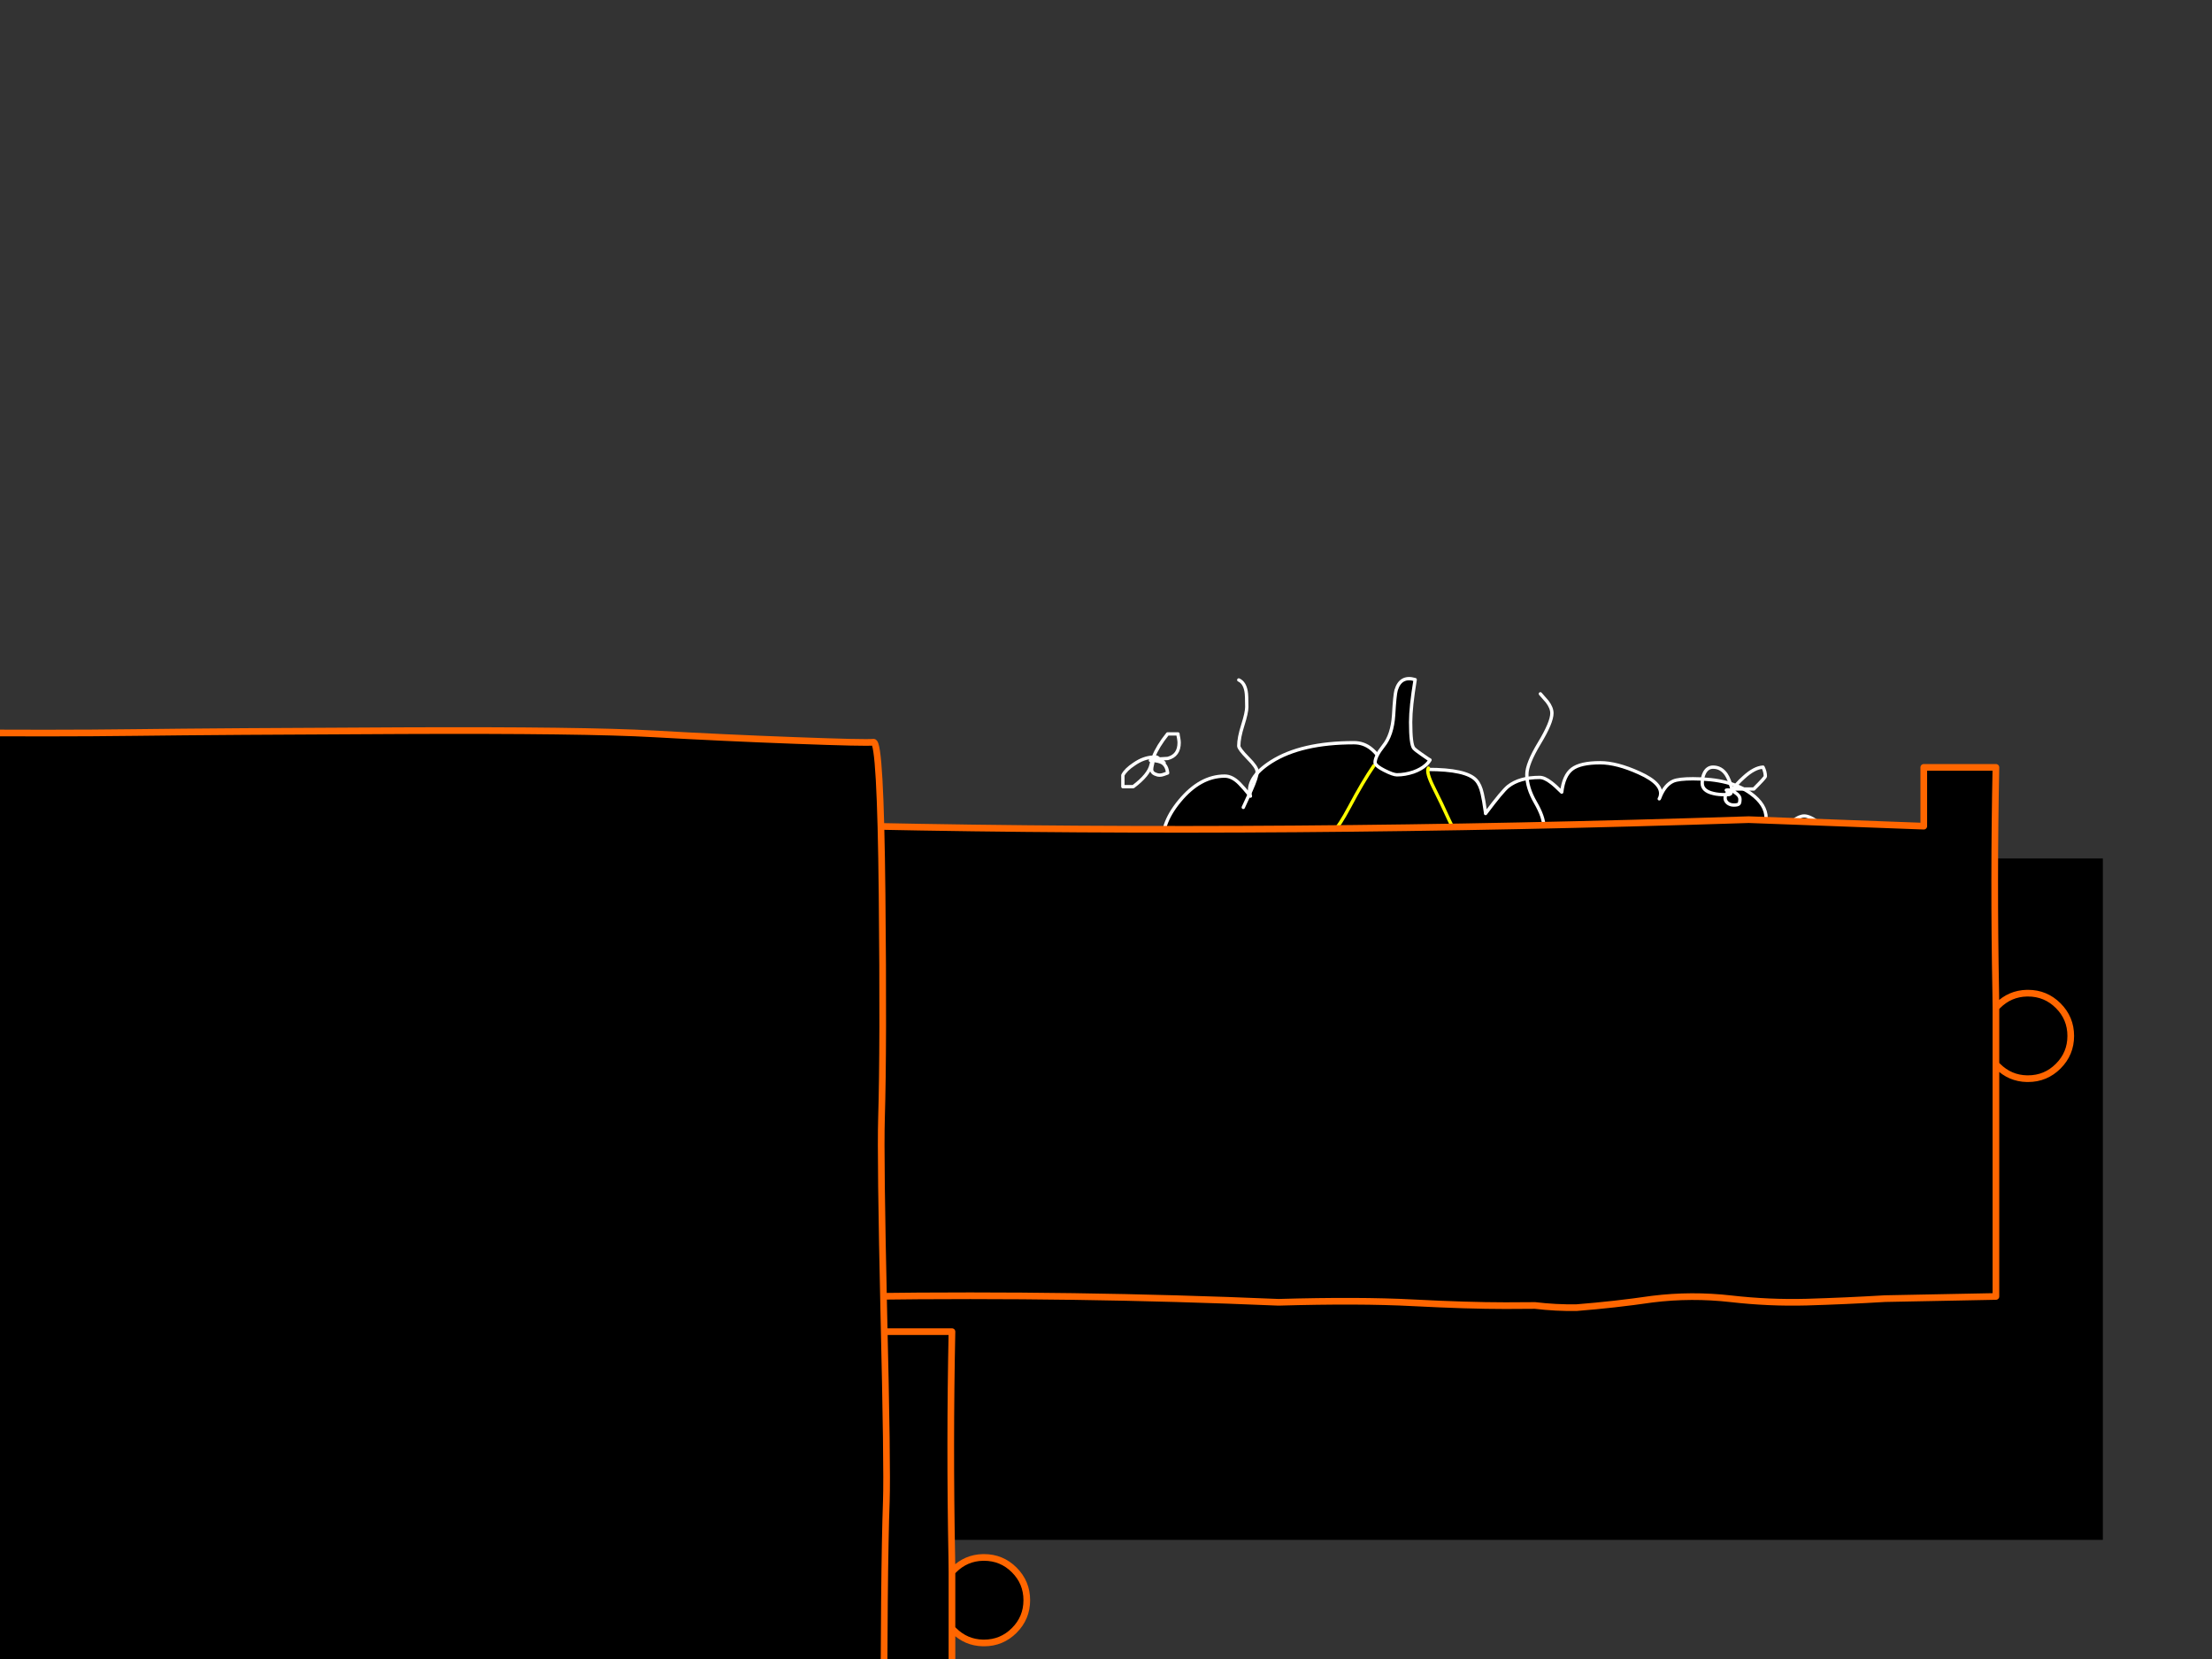 <?xml version="1.0" encoding="utf-8"?>
<svg id="EdithAnim12" image-rendering="inherit" baseProfile="basic" version="1.1" x="0px" y="0px" width="800" height="600" xmlns="http://www.w3.org/2000/svg" xmlns:xlink="http://www.w3.org/1999/xlink">
  <rect width="100%" height="100%" fill="#333333" stroke="none"/>
  <g id="21_GarbageDrawerf105r1" overflow="visible">
    <g id="GarbageDrawerGroupf105r1">
      <g id="Tween-6">
        <path fill="#000" stroke="none" d="M417.621,305.027 Q414.54,303.396 412.97,303.396 405.42,303.396 401.192,312.516 397.689,319.885 397.206,331.18 397.145,331.422 397.085,331.663 396.662,332.992 395.273,334.321 L385.548,334.321 Q385.367,334.381 381.562,334.744 378.784,335.046 377.817,336.495 377.515,336.918 377.455,338.186 377.394,339.636 377.334,339.878 375.884,338.428 368.636,338.428 359.456,338.428 359.456,345.918 359.456,346.582 359.637,348.575 359.758,350.81 359.939,351.474 357.885,351.837 355.832,354.313 352.932,357.696 352.932,362.95 352.932,363.977 353.597,366.635 353.959,368.145 354.624,370.802 355.046,372.675 355.469,373.339 356.738,375.151 359.939,375.634 360.784,375.755 370.932,378.473 383.978,381.433 399.32,383.124 405.118,383.788 443.774,389.587 473.551,394.056 494.027,394.962 515.227,395.929 543.615,398.224 563.487,399.794 581.124,399.794 596.646,399.794 620.323,395.264 644.725,390.674 651.55,386.023 654.147,384.272 656.744,383.547 659.583,382.762 660.972,381.916 666.046,378.654 667.254,376.842 670.576,371.769 671.301,369.594 671.603,368.688 671.603,366.091 671.603,363.373 670.878,361.501 669.791,359.447 669.187,358.239 L669.187,357.756 Q668.462,357.031 668.462,356.065 668.462,356.004 673.415,352.139 678.368,347.669 678.368,344.951 678.368,339.998 677.039,336.737 675.227,332.388 670.636,329.247 667.979,327.435 663.207,326.408 658.617,325.563 657.59,325.14 658.134,324.113 660.731,321.154 663.147,317.952 663.147,314.63 663.147,309.557 659.523,304.846 654.812,298.806 646.718,298.806 641.342,298.806 637.296,300.255 637.779,299.712 638.141,299.108 638.745,297.96 638.745,295.906 638.745,291.014 633.188,286.967 625.94,281.652 612.29,281.652 L605.163,282.498 Q602.203,283.826 600.452,288.054 600.331,288.477 600.089,288.9 600.331,288.477 600.452,288.054 601.72,283.524 592.841,279.538 584.748,275.854 578.708,275.854 571.58,275.854 568.56,278.149 565.54,280.444 564.816,286.484 562.4,284.068 561.01,283.041 558.594,281.169 556.843,281.169 549.534,281.169 545.427,284.43 543.374,286.061 537.273,294.215 L537.273,293.974 Q536.548,288.96 536.065,287.028 535.34,283.766 533.83,282.135 530.267,278.27 516.375,278.27 513.596,278.27 510.758,279.84 507.919,281.35 505.624,284.068 505.02,283.464 503.751,281.229 502.241,278.572 502.241,278.511 498.436,272.834 495.96,270.84 493.242,268.606 489.678,268.606 470.652,268.606 459.78,275.491 450.418,281.471 452.23,287.934 449.814,284.914 448.304,283.404 445.646,280.686 442.928,280.686 434.05,280.686 426.62,289.685 419.252,298.564 420.822,307.02 420.339,306.416 417.621,305.027 M460.928,310.946 Q462.74,311.792 465.518,313.543 467.451,314.57 467.692,314.751 468.176,315.053 467.451,314.993 468.176,315.053 467.692,314.751 467.451,314.57 465.518,313.543 462.74,311.792 460.928,310.946 457.666,309.436 454.163,309.436 442.928,309.436 436.768,314.751 442.928,309.436 454.163,309.436 457.666,309.436 460.928,310.946 M503.993,305.268 Q508.885,303.154 514.321,303.154 519.153,303.154 522.777,310.886 522.777,311.369 522.354,311.852 521.871,312.396 521.328,312.577 521.871,312.396 522.354,311.852 522.777,311.369 522.777,310.886 519.153,303.154 514.321,303.154 508.885,303.154 503.993,305.268 498.919,307.503 496.443,311.127 498.919,307.503 503.993,305.268 M589.338,300.497 Q589.761,300.497 592.539,303.517 595.257,306.537 595.257,307.02 595.257,313.241 592.902,316.503 591.331,318.677 589.217,319.1 591.331,318.677 592.902,316.503 595.257,313.241 595.257,307.02 595.257,306.537 592.539,303.517 589.761,300.497 589.338,300.497 574.117,300.497 566.99,306.537 574.117,300.497 589.338,300.497 M642.248,314.449 Q644.785,316.382 644.785,323.811 644.785,331.12 638.564,335.891 633.611,339.696 630.048,339.394 633.611,339.696 638.564,335.891 644.785,331.12 644.785,323.811 644.785,316.382 642.248,314.449 639.832,312.577 630.531,312.818 639.832,312.577 642.248,314.449 M646.476,337.22 Q655.114,337.099 655.838,337.341 659.04,338.307 659.04,344.468 659.04,346.522 657.167,348.454 655.959,349.602 652.758,351.716 651.912,352.26 650.463,353.528 649.134,354.615 648.651,354.857 649.134,354.615 650.463,353.528 651.912,352.26 652.758,351.716 655.959,349.602 657.167,348.454 659.04,346.522 659.04,344.468 659.04,338.307 655.838,337.341 655.114,337.099 646.476,337.22Z" test="Tween 6" stroke-width="1.208"/>
        <path id="Layer6_0_1_STROKES" stroke="#FFF" stroke-width="1.208" stroke-linejoin="round" stroke-linecap="round" fill="none" d="M669.187,358.239 Q669.791,359.447 670.878,361.501 671.603,363.373 671.603,366.091 671.603,368.688 671.301,369.594 670.576,371.769 667.254,376.842 666.046,378.654 660.972,381.916 659.583,382.762 656.744,383.547 654.147,384.272 651.55,386.023 644.725,390.674 620.323,395.264 596.646,399.794 581.124,399.794 563.487,399.794 543.615,398.224 515.227,395.929 494.027,394.962 473.551,394.056 443.774,389.587 405.118,383.788 399.32,383.124 383.978,381.433 370.932,378.473 360.784,375.755 359.939,375.634 356.738,375.151 355.469,373.339 355.046,372.675 354.624,370.802 353.959,368.145 353.597,366.635 352.932,363.977 352.932,362.95 352.932,357.696 355.832,354.313 357.885,351.837 359.939,351.474 359.758,350.81 359.637,348.575 359.456,346.582 359.456,345.918 359.456,338.428 368.636,338.428 375.884,338.428 377.334,339.878 377.394,339.636 377.455,338.186 377.515,336.918 377.817,336.495 378.784,335.046 381.562,334.744 385.367,334.381 385.548,334.321 L395.273,334.321 Q396.662,332.992 397.085,331.663 397.145,331.422 397.206,331.18 397.689,319.885 401.192,312.516 405.42,303.396 412.97,303.396 414.54,303.396 417.621,305.027 420.339,306.416 420.822,307.02 419.252,298.564 426.62,289.685 434.05,280.686 442.928,280.686 445.646,280.686 448.304,283.404 449.814,284.914 452.23,287.934 450.418,281.471 459.78,275.491 470.652,268.606 489.678,268.606 493.242,268.606 495.96,270.84 498.436,272.834 502.241,278.511 502.241,278.572 503.751,281.229 505.02,283.464 505.624,284.068 507.919,281.35 510.758,279.84 513.596,278.27 516.375,278.27 530.267,278.27 533.83,282.135 535.34,283.766 536.065,287.028 536.548,288.96 537.273,293.974 L537.273,294.215 Q543.374,286.061 545.427,284.43 549.534,281.169 556.843,281.169 558.594,281.169 561.01,283.041 562.4,284.068 564.816,286.484 565.54,280.444 568.56,278.149 571.58,275.854 578.708,275.854 584.748,275.854 592.841,279.538 601.72,283.524 600.452,288.054 602.203,283.826 605.163,282.498 607.156,281.652 612.29,281.652 625.94,281.652 633.188,286.967 638.745,291.014 638.745,295.906 638.745,297.96 638.141,299.108 637.779,299.712 637.296,300.255 641.342,298.806 646.718,298.806 654.812,298.806 659.523,304.846 663.147,309.557 663.147,314.63 663.147,317.952 660.731,321.154 658.134,324.113 657.59,325.14 658.617,325.563 663.207,326.408 667.979,327.435 670.636,329.247 675.227,332.388 677.039,336.737 678.368,339.998 678.368,344.951 678.368,347.669 673.415,352.139 668.462,356.004 668.462,356.065 668.462,357.031 669.187,357.756 M436.768,314.751 Q442.928,309.436 454.163,309.436 457.666,309.436 460.928,310.946 462.74,311.792 465.518,313.543 467.451,314.57 467.692,314.751 468.176,315.053 467.451,314.993 M496.443,311.127 Q498.919,307.503 503.993,305.268 508.885,303.154 514.321,303.154 519.153,303.154 522.777,310.886 522.777,311.369 522.354,311.852 521.871,312.396 521.328,312.577 M600.452,288.054 Q600.331,288.477 600.089,288.9 M566.99,306.537 Q574.117,300.497 589.338,300.497 589.761,300.497 592.539,303.517 595.257,306.537 595.257,307.02 595.257,313.241 592.902,316.503 591.331,318.677 589.217,319.1 M630.531,312.818 Q639.832,312.577 642.248,314.449 644.785,316.382 644.785,323.811 644.785,331.12 638.564,335.891 633.611,339.696 630.048,339.394 M646.476,337.22 Q655.114,337.099 655.838,337.341 659.04,338.307 659.04,344.468 659.04,346.522 657.167,348.454 655.959,349.602 652.758,351.716 651.912,352.26 650.463,353.528 649.134,354.615 648.651,354.857" test="Tween 6"/>
      </g>
      <g id="Tween-5">
        <g id="Tin-can-Rubbish">
          <path fill="#000" stroke="none" d="M392.514,344.84 Q383.031,356.256 378.38,360.544 367.327,370.752 358.63,370.993 L358.871,372.684 Q358.871,373.832 358.69,374.919 358.448,376.006 358.448,376.369 358.448,377.214 359.656,377.698 360.683,378.06 362.133,378.06 365.032,378.06 371.797,374.738 L372.099,374.738 Q368.837,379.087 368.837,380.355 368.837,383.919 373.126,383.919 375.723,383.919 376.085,383.798 376.448,383.617 378.139,382.348 378.441,381.684 378.743,381.382 L378.743,381.805 Q378.38,382.046 378.139,382.348 377.716,383.013 377.172,384.1 375.844,386.939 375.844,388.992 375.844,392.194 380.494,393.764 384.662,395.153 383.333,399.623 387.682,399.804 388.89,401.435 389.192,401.858 389.494,402.643 L389.494,402.703 Q400.426,398.294 405.138,394.851 409.668,391.469 411.54,386.758 409.668,391.469 405.138,394.851 400.426,398.294 389.494,402.703 389.917,403.911 390.4,405.904 390.944,407.294 393.662,409.408 395.413,410.857 394.507,413.756 L398.675,413.756 Q415.526,406.81 433.465,385.61 450.86,365.134 455.088,348.585 L455.088,344.84 Q452.31,344.236 448.867,344.84 L446.391,344.84 Q447.599,342.062 444.216,340.672 439.566,339.464 437.331,338.679 436.062,338.196 435.217,336.444 434.432,334.21 433.948,333.122 432.136,329.076 427.304,330.344 L427.304,327.022 Q428.15,326.176 428.15,324.968 428.15,323.277 424.828,322.975 421.083,322.915 420.238,322.854 420.238,322.25 420.66,320.74 421.083,319.291 421.083,318.808 421.083,316.573 417.338,316.271 419.03,313.19 416.251,311.499 413.835,310.593 412.325,309.989 414.077,311.076 414.077,313.553 414.077,321.344 408.097,328.17 398.916,337.169 392.514,344.84 M418.063,344.296 Q416.13,347.558 414.922,347.8 416.13,347.558 418.063,344.296 419.271,342.182 423.137,335.357 419.271,342.182 418.063,344.296 M441.982,353.658 Q439.686,357.162 436.908,358.128 439.686,357.162 441.982,353.658 444.337,350.034 445.545,344.84 444.337,350.034 441.982,353.658 M401.574,364.349 Q400.004,366.886 397.346,371.658 395.534,374.98 394.93,375.584 395.534,374.98 397.346,371.658 400.004,366.886 401.574,364.349 M367.931,342.484 Q358.207,354.927 357.12,361.208 356.516,364.289 356.334,365.98 356.032,367.732 356.153,368.094 356.093,368.275 356.032,368.456 355.972,368.94 355.972,369.302 355.972,370.268 356.334,370.57 356.818,370.993 358.207,370.993 358.388,370.993 358.63,370.993 367.327,370.752 378.38,360.544 383.031,356.256 392.514,344.84 398.916,337.169 408.097,328.17 414.077,321.344 414.077,313.553 414.077,311.076 412.325,309.989 411.6,309.566 410.694,309.385 409.788,309.204 408.641,309.204 403.386,309.204 390.521,319.653 377.656,330.042 367.931,342.484Z" test="Tin can Rubbish" stroke-width="1.208"/>
          <path id="Layer9_0_1_STROKES" stroke="#009EFF" stroke-width="1.208" stroke-linejoin="round" stroke-linecap="round" fill="none" d="M356.334,365.98 Q356.032,367.732 356.153,368.094 M412.325,309.989 Q413.835,310.593 416.251,311.499 419.03,313.19 417.338,316.271 421.083,316.573 421.083,318.808 421.083,319.291 420.66,320.74 420.238,322.25 420.238,322.854 421.083,322.915 424.828,322.975 428.15,323.277 428.15,324.968 428.15,326.176 427.304,327.022 L427.304,330.344 Q432.136,329.076 433.948,333.122 434.432,334.21 435.217,336.444 436.062,338.196 437.331,338.679 439.566,339.464 444.216,340.672 447.599,342.062 446.391,344.84 L448.867,344.84 Q452.31,344.236 455.088,344.84 L455.088,348.585 Q450.86,365.134 433.465,385.61 415.526,406.81 398.675,413.756 L394.507,413.756 Q395.413,410.857 393.662,409.408 390.944,407.294 390.4,405.904 389.917,403.911 389.494,402.703 L389.494,402.643 Q389.192,401.858 388.89,401.435 387.682,399.804 383.333,399.623 384.662,395.153 380.494,393.764 375.844,392.194 375.844,388.992 375.844,386.939 377.172,384.1 377.716,383.013 378.139,382.348 376.448,383.617 376.085,383.798 375.723,383.919 373.126,383.919 368.837,383.919 368.837,380.355 368.837,379.087 372.099,374.738 L371.797,374.738 Q365.032,378.06 362.133,378.06 360.683,378.06 359.656,377.698 358.448,377.214 358.448,376.369 358.448,376.006 358.69,374.919 358.871,373.832 358.871,372.684 M423.137,335.357 Q419.271,342.182 418.063,344.296 416.13,347.558 414.922,347.8 M445.545,344.84 Q444.337,350.034 441.982,353.658 439.686,357.162 436.908,358.128 M401.574,364.349 Q400.004,366.886 397.346,371.658 395.534,374.98 394.93,375.584 M378.139,382.348 Q378.38,382.046 378.743,381.805 L378.743,381.382 Q378.441,381.684 378.139,382.348Z M389.494,402.703 Q400.426,398.294 405.138,394.851 409.668,391.469 411.54,386.758" test="Tin can Rubbish"/>
          <path id="Layer9_0_2_STROKES" stroke="#FFF" stroke-width="1.208" stroke-linejoin="round" stroke-linecap="round" fill="none" d="M412.325,309.989 Q411.6,309.566 410.694,309.385 409.788,309.204 408.641,309.204 403.386,309.204 390.521,319.653 377.656,330.042 367.931,342.484 358.207,354.927 357.12,361.208 356.516,364.289 356.334,365.98 M356.153,368.094 Q356.093,368.275 356.032,368.456 355.972,368.94 355.972,369.302 355.972,370.268 356.334,370.57 356.818,370.993 358.207,370.993 358.388,370.993 358.63,370.993 367.327,370.752 378.38,360.544 383.031,356.256 392.514,344.84 398.916,337.169 408.097,328.17 414.077,321.344 414.077,313.553 414.077,311.076 412.325,309.989" test="Tin can Rubbish"/>
        </g>
        <g id="Bottle">
          <path fill="#000" stroke="none" d="M626.665,407.1 Q624.793,406.858 618.149,405.469 612.35,404.2 609.089,404.261 603.049,404.321 594.17,399.187 585.412,394.174 577.258,386.141 571.46,380.403 566.326,371.766 562.218,363.974 561.796,363.37 559.802,360.592 558.232,357.692 555.514,352.86 555.695,350.505 541.984,369.652 526.462,387.228 509.731,406.073 497.349,427.817 485.933,447.87 505.382,461.762 525.616,476.197 548.628,484.532 561.373,489.244 571.58,478.794 588.976,460.976 602.807,439.716 613.679,422.924 626.363,407.462 L626.665,407.1 M590.667,324.352 Q590.546,324.291 590.425,324.291 578.104,323.808 569.164,333.472 561.796,341.445 555.695,350.505 555.514,352.86 558.232,357.692 559.802,360.592 561.796,363.37 562.218,363.974 566.326,371.766 571.46,380.403 577.258,386.141 585.412,394.174 594.17,399.187 603.049,404.321 609.089,404.261 612.35,404.2 618.149,405.469 624.793,406.858 626.665,407.1 640.074,394.114 646.295,376.718 646.537,376.114 646.778,375.51 646.174,375.45 645.933,375.51 644.181,375.571 643.517,375.631 642.611,375.692 641.161,376.054 639.772,376.416 637.658,376.416 632.464,376.416 619.417,367.598 606.914,359.202 599.908,351.532 594.11,345.129 592.479,337.338 591.633,329.244 590.667,324.352 M650.463,328.157 Q643.094,322.298 638.202,311.064 616.88,326.043 590.667,324.352 591.633,329.244 592.479,337.338 594.11,345.129 599.908,351.532 606.914,359.202 619.417,367.598 632.464,376.416 637.658,376.416 639.772,376.416 641.161,376.054 642.611,375.692 643.517,375.631 644.181,375.571 645.933,375.51 646.174,375.45 646.778,375.51 640.678,351.048 660.368,335.344 660.912,334.922 661.456,334.378 652.275,329.606 650.463,328.157 M638.081,309.674 L638.202,311.064 Q643.094,322.298 650.463,328.157 652.275,329.606 661.456,334.378 L664.959,334.982 Q667.616,333.895 670.938,327.372 674.079,321.15 674.079,317.949 674.079,314.084 665.382,304.661 661.214,300.131 658.073,297.776 654.63,295.118 652.516,295.118 649.074,295.118 643.577,301.883 641.463,304.48 638.081,309.674 M655.838,301.581 Q655.476,301.037 655.416,300.977 655.476,301.037 655.838,301.581 656.744,302.849 659.644,307.138 664.657,313.721 669.126,316.681 664.657,313.721 659.644,307.138 656.744,302.849 655.838,301.581Z" test="Bottle" stroke-width="1.208"/>
          <path id="Layer10_0_1_STROKES" stroke="#FFF" stroke-width="1.208" stroke-linejoin="round" stroke-linecap="round" fill="none" d="M638.202,311.064 Q643.094,322.298 650.463,328.157 652.275,329.606 661.456,334.378 M664.959,334.982 Q667.616,333.895 670.938,327.372 674.079,321.15 674.079,317.949 674.079,314.084 665.382,304.661 661.214,300.131 658.073,297.776 654.63,295.118 652.516,295.118 649.074,295.118 643.577,301.883 641.463,304.48 638.081,309.674 M669.126,316.681 Q664.657,313.721 659.644,307.138 656.744,302.849 655.838,301.581 655.476,301.037 655.416,300.977 M555.695,350.505 Q555.514,352.86 558.232,357.692 559.802,360.592 561.796,363.37 562.218,363.974 566.326,371.766 571.46,380.403 577.258,386.141 585.412,394.174 594.17,399.187 603.049,404.321 609.089,404.261 612.35,404.2 618.149,405.469 624.793,406.858 626.665,407.1 M646.778,375.51 Q646.174,375.45 645.933,375.51 644.181,375.571 643.517,375.631 642.611,375.692 641.161,376.054 639.772,376.416 637.658,376.416 632.464,376.416 619.417,367.598 606.914,359.202 599.908,351.532 594.11,345.129 592.479,337.338 591.633,329.244 590.667,324.352 590.546,323.687 590.425,323.083 M626.665,407.1 Q626.907,407.16 627.028,407.16 627.028,407.341 626.363,407.462" test="Bottle"/>
          <path id="Layer10_0_2_STROKES" stroke="#0F0" stroke-width="1.208" stroke-linejoin="round" stroke-linecap="round" fill="none" d="M590.667,324.352 Q590.546,324.291 590.425,324.291 578.104,323.808 569.164,333.472 561.796,341.445 555.695,350.505 M626.665,407.1 Q640.074,394.114 646.295,376.718 646.537,376.114 646.778,375.51 640.678,351.048 660.368,335.344 660.912,334.922 661.456,334.378 M638.202,311.064 Q616.88,326.043 590.667,324.352 M626.363,407.462 Q613.679,422.924 602.807,439.716 588.976,460.976 571.58,478.794 561.373,489.244 548.628,484.532 525.616,476.197 505.382,461.762 485.933,447.87 497.349,427.817 509.731,406.073 526.462,387.228 541.984,369.652 555.695,350.505 M626.363,407.462 L626.665,407.1" test="Bottle"/>
        </g>
        <g id="Banana">
          <path fill="#000" stroke="none" d="M497.494,276.298 L496.89,276.902 Q492.904,282.7 488.072,291.82 484.327,298.766 482.455,300.578 476.234,306.437 468.442,311.33 460.59,315.92 457.51,317.974 443.014,327.577 430.148,347.751 417.404,367.622 418.491,378.132 L418.491,383.326 Q418.612,383.508 419.276,383.508 421.572,383.508 423.565,379.944 424.652,377.951 426.343,373.964 427.008,372.756 429.846,368.891 431.296,366.898 431.477,366.535 438.242,364.663 448.812,357.596 460.952,349.563 466.207,342.013 471.522,334.402 483.482,325.101 495.018,316.101 495.622,315.135 L496.045,315.135 496.045,317.551 Q492.904,331.08 477.985,356.509 470.194,369.736 468.321,373.421 463.972,381.635 463.731,385.622 464.093,385.622 465.301,385.863 466.449,386.044 466.992,386.044 471.643,386.044 484.75,373.723 498.4,360.918 504.44,349.925 505.709,347.57 507.219,338.389 508.85,328.544 509.333,327.094 510.903,322.866 511.266,321.598 511.749,319.665 512.655,316.403 517.245,323.591 522.983,330.114 526.97,334.765 542.492,352.402 549.499,360.616 552.881,378.072 554.935,388.702 554.935,395.527 560.25,395.588 563.391,388.581 566.169,382.239 566.169,372.756 566.169,363.757 563.028,356.328 561.458,352.643 555.72,343.462 550.344,334.825 547.626,327.698 543.519,316.886 535.365,310.182 527.151,303.417 524.191,296.773 521.171,290.129 518.453,284.754 515.735,279.318 516.581,277.808 L515.614,276.72 Q513.923,278.23 511.205,279.197 508.125,280.224 505.226,280.224 503.836,280.224 500.635,278.593 498.038,277.264 497.494,276.298 M511.809,245.796 Q506.554,244.225 504.924,249.601 504.44,251.292 504.018,258.661 503.534,265.848 500.333,269.774 497.313,273.58 497.313,275.814 497.313,276.056 497.494,276.298 498.038,277.264 500.635,278.593 503.836,280.224 505.226,280.224 508.125,280.224 511.205,279.197 513.923,278.23 515.614,276.72 516.581,275.875 517.185,274.848 516.822,274.606 516.46,274.425 515.071,273.519 514.104,272.794 511.99,271.345 511.326,270.62 510.178,269.291 510.178,261.137 510.178,255.701 511.809,245.796Z" test="Banana" stroke-width="1.208"/>
          <path id="Layer11_0_1_STROKES" stroke="#FF0" stroke-width="1.208" stroke-linejoin="round" stroke-linecap="round" fill="none" d="M516.581,277.808 Q515.735,279.318 518.453,284.754 521.171,290.129 524.191,296.773 527.151,303.417 535.365,310.182 543.519,316.886 547.626,327.698 550.344,334.825 555.72,343.462 561.458,352.643 563.028,356.328 566.169,363.757 566.169,372.756 566.169,382.239 563.391,388.581 560.25,395.588 554.935,395.527 554.935,388.702 552.881,378.072 549.499,360.616 542.492,352.402 526.97,334.765 522.983,330.114 517.245,323.591 512.655,316.403 511.749,319.665 511.266,321.598 510.903,322.866 509.333,327.094 508.85,328.544 507.219,338.389 505.709,347.57 504.44,349.925 498.4,360.918 484.75,373.723 471.643,386.044 466.992,386.044 466.449,386.044 465.301,385.863 464.093,385.622 463.731,385.622 463.972,381.635 468.321,373.421 470.194,369.736 477.985,356.509 492.904,331.08 496.045,317.551 L496.045,315.135 495.622,315.135 Q495.018,316.101 483.482,325.101 471.522,334.402 466.207,342.013 460.952,349.563 448.812,357.596 438.242,364.663 431.477,366.535 431.296,366.898 429.846,368.891 427.008,372.756 426.343,373.964 424.652,377.951 423.565,379.944 421.572,383.508 419.276,383.508 418.612,383.508 418.491,383.326 L418.491,378.132 Q417.404,367.622 430.148,347.751 443.014,327.577 457.51,317.974 460.59,315.92 468.442,311.33 476.234,306.437 482.455,300.578 484.327,298.766 488.072,291.82 492.904,282.7 496.89,276.902" test="Banana"/>
          <path id="Layer11_0_2_STROKES" stroke="#FFF" stroke-width="1.208" stroke-linejoin="round" stroke-linecap="round" fill="none" d="M497.494,276.298 Q497.313,276.056 497.313,275.814 497.313,273.58 500.333,269.774 503.534,265.848 504.018,258.661 504.44,251.292 504.924,249.601 506.554,244.225 511.809,245.796 510.178,255.701 510.178,261.137 510.178,269.291 511.326,270.62 511.99,271.345 514.104,272.794 515.071,273.519 516.46,274.425 516.822,274.606 517.185,274.848 516.581,275.875 515.614,276.72 M497.494,276.298 Q498.038,277.264 500.635,278.593 503.836,280.224 505.226,280.224 508.125,280.224 511.205,279.197 513.923,278.23 515.614,276.72" test="Banana"/>
        </g>
      </g>
      <g id="Tween-4">
        <path id="Layer5_0_1_STROKES" stroke="#FFF" stroke-width="1.208" stroke-linejoin="round" stroke-linecap="round" fill="none" d="M606.127,390.885 Q606.127,386.174 613.194,382.489" test="Tween 4"/>
        <g id="Garbage">
          <path fill="#000" stroke="none" d="M525.976,362.533 L524.406,361.627 Q524.285,361.869 523.922,362.533 524.285,361.869 524.406,361.627 524.406,361.506 524.406,361.446 524.406,357.762 522.292,356.312 519.392,354.198 511.118,354.198 502.36,354.198 484.179,363.379 482.065,364.406 478.622,370.929 478.079,372.016 477.414,372.922 476.931,367.546 470.468,363.802 464.066,359.996 456.154,359.996 447.154,359.996 440.208,364.164 431.45,369.419 431.45,379.264 431.45,379.747 431.51,380.17 427.282,376.184 417.377,376.184 409.042,376.184 403.908,378.781 398.472,381.559 393.7,388.626 389.955,394.122 389.412,398.35 389.11,400.585 389.532,403.122 387.358,398.109 385.546,395.753 382.345,391.525 375.036,391.525 368.151,391.525 363.44,395.693 358.849,399.86 358.849,405.84 358.849,406.927 359.514,415.746 357.762,418.886 356.735,422.269 355.104,428.973 355.104,435.255 355.104,440.993 359.272,444.617 363.077,447.939 367.97,447.939 369.782,447.939 376.003,446.912 382.164,445.885 386.21,445.885 391.042,445.885 403.304,449.388 415.504,452.892 428.128,452.892 431.812,452.892 461.288,450.234 495.232,447.516 521.084,447.516 526.882,447.456 531.291,447.516 L546.21,448.301 546.814,447 Q547.478,447.758 548.022,447.697 551.586,447.516 554.726,445.764 557.082,445.04 558.592,444.375 568.014,440.268 570.008,440.087 L570.43,440.087 Q570.43,439.906 598.637,447.818 629.622,455.851 642.246,455.851 656.742,455.851 663.748,448.422 667.312,444.738 667.916,440.872 667.916,438.939 667.795,438.758 667.735,438.637 667.614,438.516 667.131,438.094 665.862,437.973 667.131,438.094 667.614,438.516 L667.916,437.973 Q669.849,436.765 676.01,434.53 681.204,431.812 681.204,426.799 681.204,423.658 677.459,422.631 L677.882,422.631 Q679.815,420.759 684.888,416.772 689.056,412.907 689.056,408.92 689.056,405.538 687.002,401.491 684.405,396.478 680.6,396.478 674.318,397.988 672.084,398.169 674.983,395.693 674.983,394.424 674.862,392.371 673.714,390.438 671.54,386.633 666.648,386.633 657.044,386.633 652.997,388.022 649.011,389.411 642.608,394.847 641.28,387.962 636.75,383.552 632.038,379.083 625.817,379.083 619.536,379.083 613.194,382.465 L606.127,390.861 Q606.127,391.948 606.912,398.592 606.368,398.29 605.04,397.988 603.771,397.746 602.986,397.746 600.087,397.746 596.644,401.068 595.376,402.337 593.684,405.236 592.114,408.014 591.57,409.766 591.45,410.31 591.329,410.914 590.785,413.088 588.973,414.538 588.43,414.96 587.765,415.202 587.524,415.021 587.342,414.84 583.96,411.518 583.054,406.927 582.571,405.478 581.604,403.907 579.853,400.948 577.074,398.169 583.718,398.894 589.396,396.78 595.738,394.424 596.523,389.472 596.644,388.747 596.644,387.962 596.644,384.821 596.1,383.13 594.953,379.445 591.148,376.184 587.161,372.741 582.873,371.895 581.484,371.593 577.497,371.593 577.558,371.472 580.88,365.614 581.182,365.07 581.423,364.526 L581.967,363.802 Q582.269,363.379 582.329,363.077 582.812,360.6 582.088,358.184 581.665,357.037 579.974,353.473 578.041,349.487 575.685,347.796 570.128,343.809 556.478,343.809 542.163,343.809 529.842,357.701 527.909,359.876 525.976,362.533 M558.29,390.68 Q558.048,391.284 557.565,392.25 558.048,391.284 558.29,390.68 558.773,389.592 558.773,388.747 558.773,383.794 554.424,383.794 552.25,383.794 550.076,384.398 545.727,385.666 545.485,388.868 545.727,385.666 550.076,384.398 552.25,383.794 554.424,383.794 558.773,383.794 558.773,388.747 558.773,389.592 558.29,390.68 M647.44,413.752 Q650.581,415.806 650.581,419.068 650.581,415.806 647.44,413.752 644.843,412.061 642.004,412.061 638.018,412.061 635.783,413.45 633.428,414.84 633.428,417.376 633.428,414.84 635.783,413.45 638.018,412.061 642.004,412.061 644.843,412.061 647.44,413.752 M460.684,394.847 Q464.187,396.72 465.032,399.015 464.187,396.72 460.684,394.847 457.422,393.156 454.885,393.156 451.624,393.156 449.268,395.27 446.006,398.29 446.006,404.813 446.006,405.78 446.188,406.323 446.55,407.29 447.637,408.92 446.55,407.29 446.188,406.323 446.006,405.78 446.006,404.813 446.006,398.29 449.268,395.27 451.624,393.156 454.885,393.156 457.422,393.156 460.684,394.847 M509.849,389.472 Q510.695,390.921 510.695,394.666 510.695,401.431 505.38,406.082 499.642,411.034 490.763,410.612 499.642,411.034 505.38,406.082 510.695,401.431 510.695,394.666 510.695,390.921 509.849,389.472 508.883,387.78 506.165,387.78 505.621,387.78 504.836,388.022 503.688,388.384 502.42,388.626 503.688,388.384 504.836,388.022 505.621,387.78 506.165,387.78 508.883,387.78 509.849,389.472Z" test="Garbage" stroke-width="1.208"/>
          <path id="Layer7_0_1_STROKES" stroke="#FFF" stroke-width="1.208" stroke-linejoin="round" stroke-linecap="round" fill="none" d="M524.406,361.627 Q524.285,361.869 523.922,362.533 M667.614,438.516 Q667.735,438.637 667.795,438.758 667.916,438.939 667.916,440.872 667.312,444.738 663.748,448.422 656.742,455.851 642.246,455.851 629.622,455.851 598.637,447.818 570.43,439.906 570.43,440.087 L570.008,440.087 Q568.014,440.268 558.592,444.375 557.082,445.04 554.726,445.764 551.586,447.516 548.022,447.697 547.478,447.758 546.814,447 L546.21,448.301 531.291,447.516 Q526.882,447.456 521.084,447.516 495.232,447.516 461.288,450.234 431.812,452.892 428.128,452.892 415.504,452.892 403.304,449.388 391.042,445.885 386.21,445.885 382.164,445.885 376.003,446.912 369.782,447.939 367.97,447.939 363.077,447.939 359.272,444.617 355.104,440.993 355.104,435.255 355.104,428.973 356.735,422.269 357.762,418.886 359.514,415.746 358.849,406.927 358.849,405.84 358.849,399.86 363.44,395.693 368.151,391.525 375.036,391.525 382.345,391.525 385.546,395.753 387.358,398.109 389.532,403.122 389.11,400.585 389.412,398.35 389.955,394.122 393.7,388.626 398.472,381.559 403.908,378.781 409.042,376.184 417.377,376.184 427.282,376.184 431.51,380.17 431.45,379.747 431.45,379.264 431.45,369.419 440.208,364.164 447.154,359.996 456.154,359.996 464.066,359.996 470.468,363.802 476.931,367.546 477.414,372.922 478.079,372.016 478.622,370.929 482.065,364.406 484.179,363.379 502.36,354.198 511.118,354.198 519.392,354.198 522.292,356.312 524.406,357.762 524.406,361.446 524.406,361.506 524.406,361.627 M525.976,362.533 Q527.909,359.876 529.842,357.701 542.163,343.809 556.478,343.809 570.128,343.809 575.685,347.796 578.041,349.487 579.974,353.473 581.665,357.037 582.088,358.184 582.812,360.6 582.329,363.077 582.269,363.379 581.967,363.802 L581.423,364.526 Q581.182,365.07 580.88,365.614 577.558,371.472 577.497,371.593 581.484,371.593 582.873,371.895 587.161,372.741 591.148,376.184 594.953,379.445 596.1,383.13 596.644,384.821 596.644,387.962 596.644,388.747 596.523,389.472 595.738,394.424 589.396,396.78 583.718,398.894 577.074,398.169 579.853,400.948 581.604,403.907 582.571,405.478 583.054,406.927 583.96,411.518 587.342,414.84 587.524,415.021 587.765,415.202 588.43,414.96 588.973,414.538 590.785,413.088 591.329,410.914 591.45,410.31 591.57,409.766 592.114,408.014 593.684,405.236 595.376,402.337 596.644,401.068 600.087,397.746 602.986,397.746 603.771,397.746 605.04,397.988 606.368,398.29 606.912,398.592 606.127,391.948 606.127,390.861 M613.194,382.465 Q619.536,379.083 625.817,379.083 632.038,379.083 636.75,383.552 641.28,387.962 642.608,394.847 649.011,389.411 652.997,388.022 657.044,386.633 666.648,386.633 671.54,386.633 673.714,390.438 674.862,392.371 674.983,394.424 674.983,395.693 672.084,398.169 674.318,397.988 680.6,396.478 684.405,396.478 687.002,401.491 689.056,405.538 689.056,408.92 689.056,412.907 684.888,416.772 679.815,420.759 677.882,422.631 L677.459,422.631 Q681.204,423.658 681.204,426.799 681.204,431.812 676.01,434.53 669.849,436.765 667.916,437.973 M665.862,437.973 Q667.131,438.094 667.614,438.516 M545.485,388.868 Q545.727,385.666 550.076,384.398 552.25,383.794 554.424,383.794 558.773,383.794 558.773,388.747 558.773,389.592 558.29,390.68 558.048,391.284 557.565,392.25 M633.428,417.376 Q633.428,414.84 635.783,413.45 638.018,412.061 642.004,412.061 644.843,412.061 647.44,413.752 650.581,415.806 650.581,419.068 M447.637,408.92 Q446.55,407.29 446.188,406.323 446.006,405.78 446.006,404.813 446.006,398.29 449.268,395.27 451.624,393.156 454.885,393.156 457.422,393.156 460.684,394.847 464.187,396.72 465.032,399.015 M502.42,388.626 Q503.688,388.384 504.836,388.022 505.621,387.78 506.165,387.78 508.883,387.78 509.849,389.472 510.695,390.921 510.695,394.666 510.695,401.431 505.38,406.082 499.642,411.034 490.763,410.612" test="Garbage"/>
        </g>
        <g id="GarbageCloud">
          <path id="Layer8_0_1_STROKES" stroke="#FFF" stroke-width="1.208" stroke-linejoin="round" stroke-linecap="round" fill="none" d="M555.47,304.444 Q557.282,303.478 557.644,302.934 558.369,301.907 558.369,299.068 558.369,295.505 555.289,290.19 552.208,284.874 552.208,280.103 552.208,276.237 556.738,268.748 561.268,261.258 561.268,257.936 561.268,256.003 559.577,253.768 559.336,253.466 557.101,250.93 M626.984,285.358 Q627.708,283.787 630.608,281.19 634.473,277.626 637.614,277.445 638.46,279.136 638.46,280.767 638.46,281.19 634.292,285.358 L626.984,285.358 Q626.863,285.599 626.682,286.143 627.104,286.324 627.527,286.626 629.279,287.774 629.279,289.042 629.279,290.371 628.916,290.733 628.494,291.156 627.044,291.156 625.715,291.156 624.749,290.371 623.903,289.586 623.903,288.619 623.903,287.894 624.205,287.411 621.427,287.411 619.736,286.988 615.628,286.082 615.628,283.244 615.628,281.13 616.414,279.559 617.501,277.445 619.554,277.445 622.454,277.445 624.266,280.042 625.474,281.854 626.38,285.358 L626.984,285.358Z M624.205,287.411 L624.266,287.411 Q625.111,287.411 625.353,287.351 625.655,287.29 625.957,286.988 L625.957,286.143 Q625.172,286.445 624.749,286.747 624.386,286.988 624.205,287.411Z M626.682,286.143 Q625.413,285.539 624.326,285.78 M416.731,275.029 Q416.912,274.425 417.154,273.821 413.59,273.942 410.148,276.358 407.128,278.351 406.101,280.344 L406.101,284.512 409.846,284.512 Q415.523,280.224 416.308,276.6 416.49,275.814 416.731,275.029 416.429,275.029 416.067,275.029 M421.02,275.875 Q419.993,274.969 419.328,274.486 417.698,274.546 417.335,274.606 M419.328,274.486 Q418.785,274.063 418.483,273.882 418.302,273.761 417.758,273.761 417.456,273.761 417.154,273.821 418.724,269.835 422.288,265.426 L426.033,265.426 Q426.033,265.848 426.274,266.936 426.456,268.023 426.456,268.566 426.456,273.217 422.348,274.304 420.536,274.425 419.328,274.486Z M449.649,292.002 Q451.28,288.559 452.428,285.962 454.662,280.948 454.662,279.076 454.662,277.506 451.34,274.184 448.018,270.801 448.018,269.774 448.018,266.815 449.468,262.285 450.918,257.694 450.918,255.701 450.918,251.352 450.676,250.084 450.132,246.883 448.018,245.916 M416.912,275.875 L416.731,276.66 Q416.49,277.626 416.49,278.291 416.49,279.378 417.698,279.922 418.604,280.344 419.449,280.344 420.053,280.344 420.778,280.103 422.167,279.62 422.288,279.559 422.046,276.962 420.355,275.875 419.087,275.15 416.731,275.029" test="GarbageCloud"/>
        </g>
      </g>
      <path fill="#000" stroke="none" d="M295.687,310.48 L295.687,556.912 760.525,556.912 760.525,310.48 295.687,310.48Z" test="GarbageDrawerGroup" stroke-width="1.208"/>
      <g id="Drawer">
        <path fill="#000" stroke="none" d="M722.518,363.724 Q722.155,364.086 721.853,364.449 L721.853,384.924 Q722.155,385.226 722.518,385.589 726.927,389.998 733.088,390.119 L733.45,390.119 Q739.852,390.119 744.382,385.589 748.912,381.059 748.912,374.656 748.912,368.254 744.382,363.724 739.852,359.194 733.45,359.194 L733.088,359.194 Q726.927,359.315 722.518,363.724 M313.549,298.794 Q309.684,316.552 310.408,336.061 312.704,390.964 311.858,425.694 311.133,459.458 313.549,468.88 388.445,467.854 462.375,470.994 491.608,470.149 511.057,471.176 530.808,472.202 544.519,472.202 549.774,472.202 555.149,472.142 562.699,473.048 570.189,472.927 583.96,471.84 597.61,469.847 611.744,468.095 626.059,469.726 639.77,471.296 653.36,470.934 667.614,470.511 681.748,469.666 698.297,469.364 721.853,468.88 L721.853,390.119 721.853,384.924 721.853,364.449 Q721.793,361.791 721.793,359.194 721.008,318.243 721.853,277.533 L695.76,277.533 695.76,298.794 632.461,296.438 Q464.851,301.935 313.549,298.794Z" test="Drawer" stroke-width="1.208"/>
        <path id="Layer4_0_1_STROKES" stroke="#F60" stroke-width="2.416" stroke-linejoin="round" stroke-linecap="round" fill="none" d="M721.853,384.924 L721.853,390.119 721.853,468.88 Q698.297,469.364 681.748,469.666 667.614,470.511 653.36,470.934 639.77,471.296 626.059,469.726 611.744,468.095 597.61,469.847 583.96,471.84 570.189,472.927 562.699,473.048 555.149,472.142 549.774,472.202 544.519,472.202 530.808,472.202 511.057,471.176 491.608,470.149 462.375,470.994 388.445,467.854 313.549,468.88 311.133,459.458 311.858,425.694 312.704,390.964 310.408,336.061 309.684,316.552 313.549,298.794 464.851,301.935 632.461,296.438 L695.76,298.794 695.76,277.533 721.853,277.533 Q721.008,318.243 721.793,359.194 721.793,361.791 721.853,364.449 722.155,364.086 722.518,363.724 726.927,359.315 733.088,359.194 L733.45,359.194 Q739.852,359.194 744.382,363.724 748.912,368.254 748.912,374.656 748.912,381.059 744.382,385.589 739.852,390.119 733.45,390.119 L733.088,390.119 Q726.927,389.998 722.518,385.589 722.155,385.226 721.853,384.924 L721.853,364.449" test="Drawer"/>
      </g>
      <g id="DrawersCabinetFront">
        <path fill="#000" stroke="none" d="M344.291,589.001 Q344.593,589.303 344.956,589.665 349.365,594.074 355.526,594.195 L355.888,594.195 Q362.29,594.195 366.82,589.665 371.35,585.135 371.35,578.733 371.35,572.33 366.82,567.8 362.29,563.27 355.888,563.27 L355.526,563.27 Q349.365,563.391 344.956,567.8 344.593,568.163 344.291,568.525 L344.291,589.001 M344.291,481.61 L318.198,481.61 318.198,502.87 254.899,500.515 Q87.289,506.011 -64.013,502.87 -67.878,520.628 -67.154,540.137 -64.858,595.041 -65.704,629.771 -66.429,663.534 -64.013,672.957 10.883,671.93 84.813,675.071 114.046,674.225 133.495,675.252 153.246,676.279 166.957,676.279 172.212,676.279 177.587,676.218 185.137,677.124 192.627,677.004 206.398,675.916 220.048,673.923 234.182,672.172 248.497,673.802 262.208,675.373 275.798,675.01 290.052,674.588 304.186,673.742 320.735,673.44 344.291,672.957 L344.291,594.195 344.291,589.001 344.291,568.525 Q344.231,565.868 344.231,563.27 343.446,522.319 344.291,481.61Z" test="DrawersCabinetFront" stroke-width="1.208"/>
        <path id="Layer3_0_1_STROKES" stroke="#F60" stroke-width="2.416" stroke-linejoin="round" stroke-linecap="round" fill="none" d="M344.291,589.001 L344.291,594.195 344.291,672.957 Q320.735,673.44 304.186,673.742 290.052,674.588 275.798,675.01 262.208,675.373 248.497,673.802 234.182,672.172 220.048,673.923 206.398,675.916 192.627,677.004 185.137,677.124 177.587,676.218 172.212,676.279 166.957,676.279 153.246,676.279 133.495,675.252 114.046,674.225 84.813,675.071 10.883,671.93 -64.013,672.957 -66.429,663.534 -65.704,629.771 -64.858,595.041 -67.154,540.137 -67.878,520.628 -64.013,502.87 87.289,506.011 254.899,500.515 L318.198,502.87 318.198,481.61 344.291,481.61 Q343.446,522.319 344.231,563.27 344.231,565.868 344.291,568.525 344.593,568.163 344.956,567.8 349.365,563.391 355.526,563.27 L355.888,563.27 Q362.29,563.27 366.82,567.8 371.35,572.33 371.35,578.733 371.35,585.135 366.82,589.665 362.29,594.195 355.888,594.195 L355.526,594.195 Q349.365,594.074 344.956,589.665 344.593,589.303 344.291,589.001 L344.291,568.525" test="DrawersCabinetFront"/>
        <path fill="#000" stroke="none" d="M287.334,267.794 Q261.361,266.833 236.356,265.378 211.421,263.985 145.394,264.23 79.413,264.54 48.935,264.894 18.532,265.309 -20.042,264.955 -58.629,264.596 -80.925,267.31 -82.495,280.115 -84.307,383.097 -86.18,490.066 -84.428,511.145 -83.764,519.722 -88.173,596.974 -92.519,674.224 -89.2,675.916 -85.824,677.61 -76.878,676.943 -73.526,676.737 -69.63,676.218 -62.14,675.252 -54.59,674.286 -19.136,670.662 16.38,671.749 32.854,671.858 50.324,672.051 138.086,673.078 149.682,673.078 160.434,673.078 239.135,676.098 240.041,676.158 241.007,676.158 243.484,676.279 245.96,676.339 249.463,676.46 252.846,676.52 316.447,678.393 317.896,676.098 319.588,673.44 319.708,662.93 319.648,647.951 319.648,638.227 319.648,567.498 320.554,542.916 320.977,530.836 319.648,474.905 318.38,418.612 318.802,404.539 319.586,378.514 318.984,323.301 318.442,268.08 315.903,268.398 313.363,268.771 287.334,267.794Z" test="DrawersCabinetFront" stroke-width="1.208"/>
        <path id="Layer2_0_1_STROKES" stroke="#F60" stroke-width="2.416" stroke-linejoin="round" stroke-linecap="round" fill="none" d="M-80.925,267.31 Q-58.629,264.596 -20.042,264.955 18.532,265.309 48.965,264.925 79.413,264.54 145.424,264.26 211.421,263.985 236.387,265.408 261.361,266.833 287.364,267.794 313.363,268.771 315.903,268.428 318.442,268.08 319.014,323.301 319.586,378.514 318.802,404.539 318.38,418.612 319.648,474.905 320.977,530.836 320.554,542.916 319.648,567.498 319.648,638.227 319.648,647.951 319.708,662.93 319.588,673.44 317.896,676.098 316.447,678.393 252.846,676.52 249.463,676.46 245.96,676.339 243.484,676.279 241.007,676.158 240.041,676.158 239.135,676.098 160.434,673.078 149.682,673.078 138.086,673.078 50.324,672.051 32.854,671.858 16.38,671.749 -19.136,670.662 -54.59,674.286 -62.14,675.252 -69.63,676.249 -73.526,676.737 -76.848,676.973 -85.824,677.61 -89.169,675.916 -92.519,674.224 -88.143,596.974 -83.764,519.722 -84.428,511.145 -86.18,490.066 -84.307,383.097 -82.495,280.115 -80.925,267.31Z" test="DrawersCabinetFront"/>
      </g>
    </g>
  </g>
</svg>